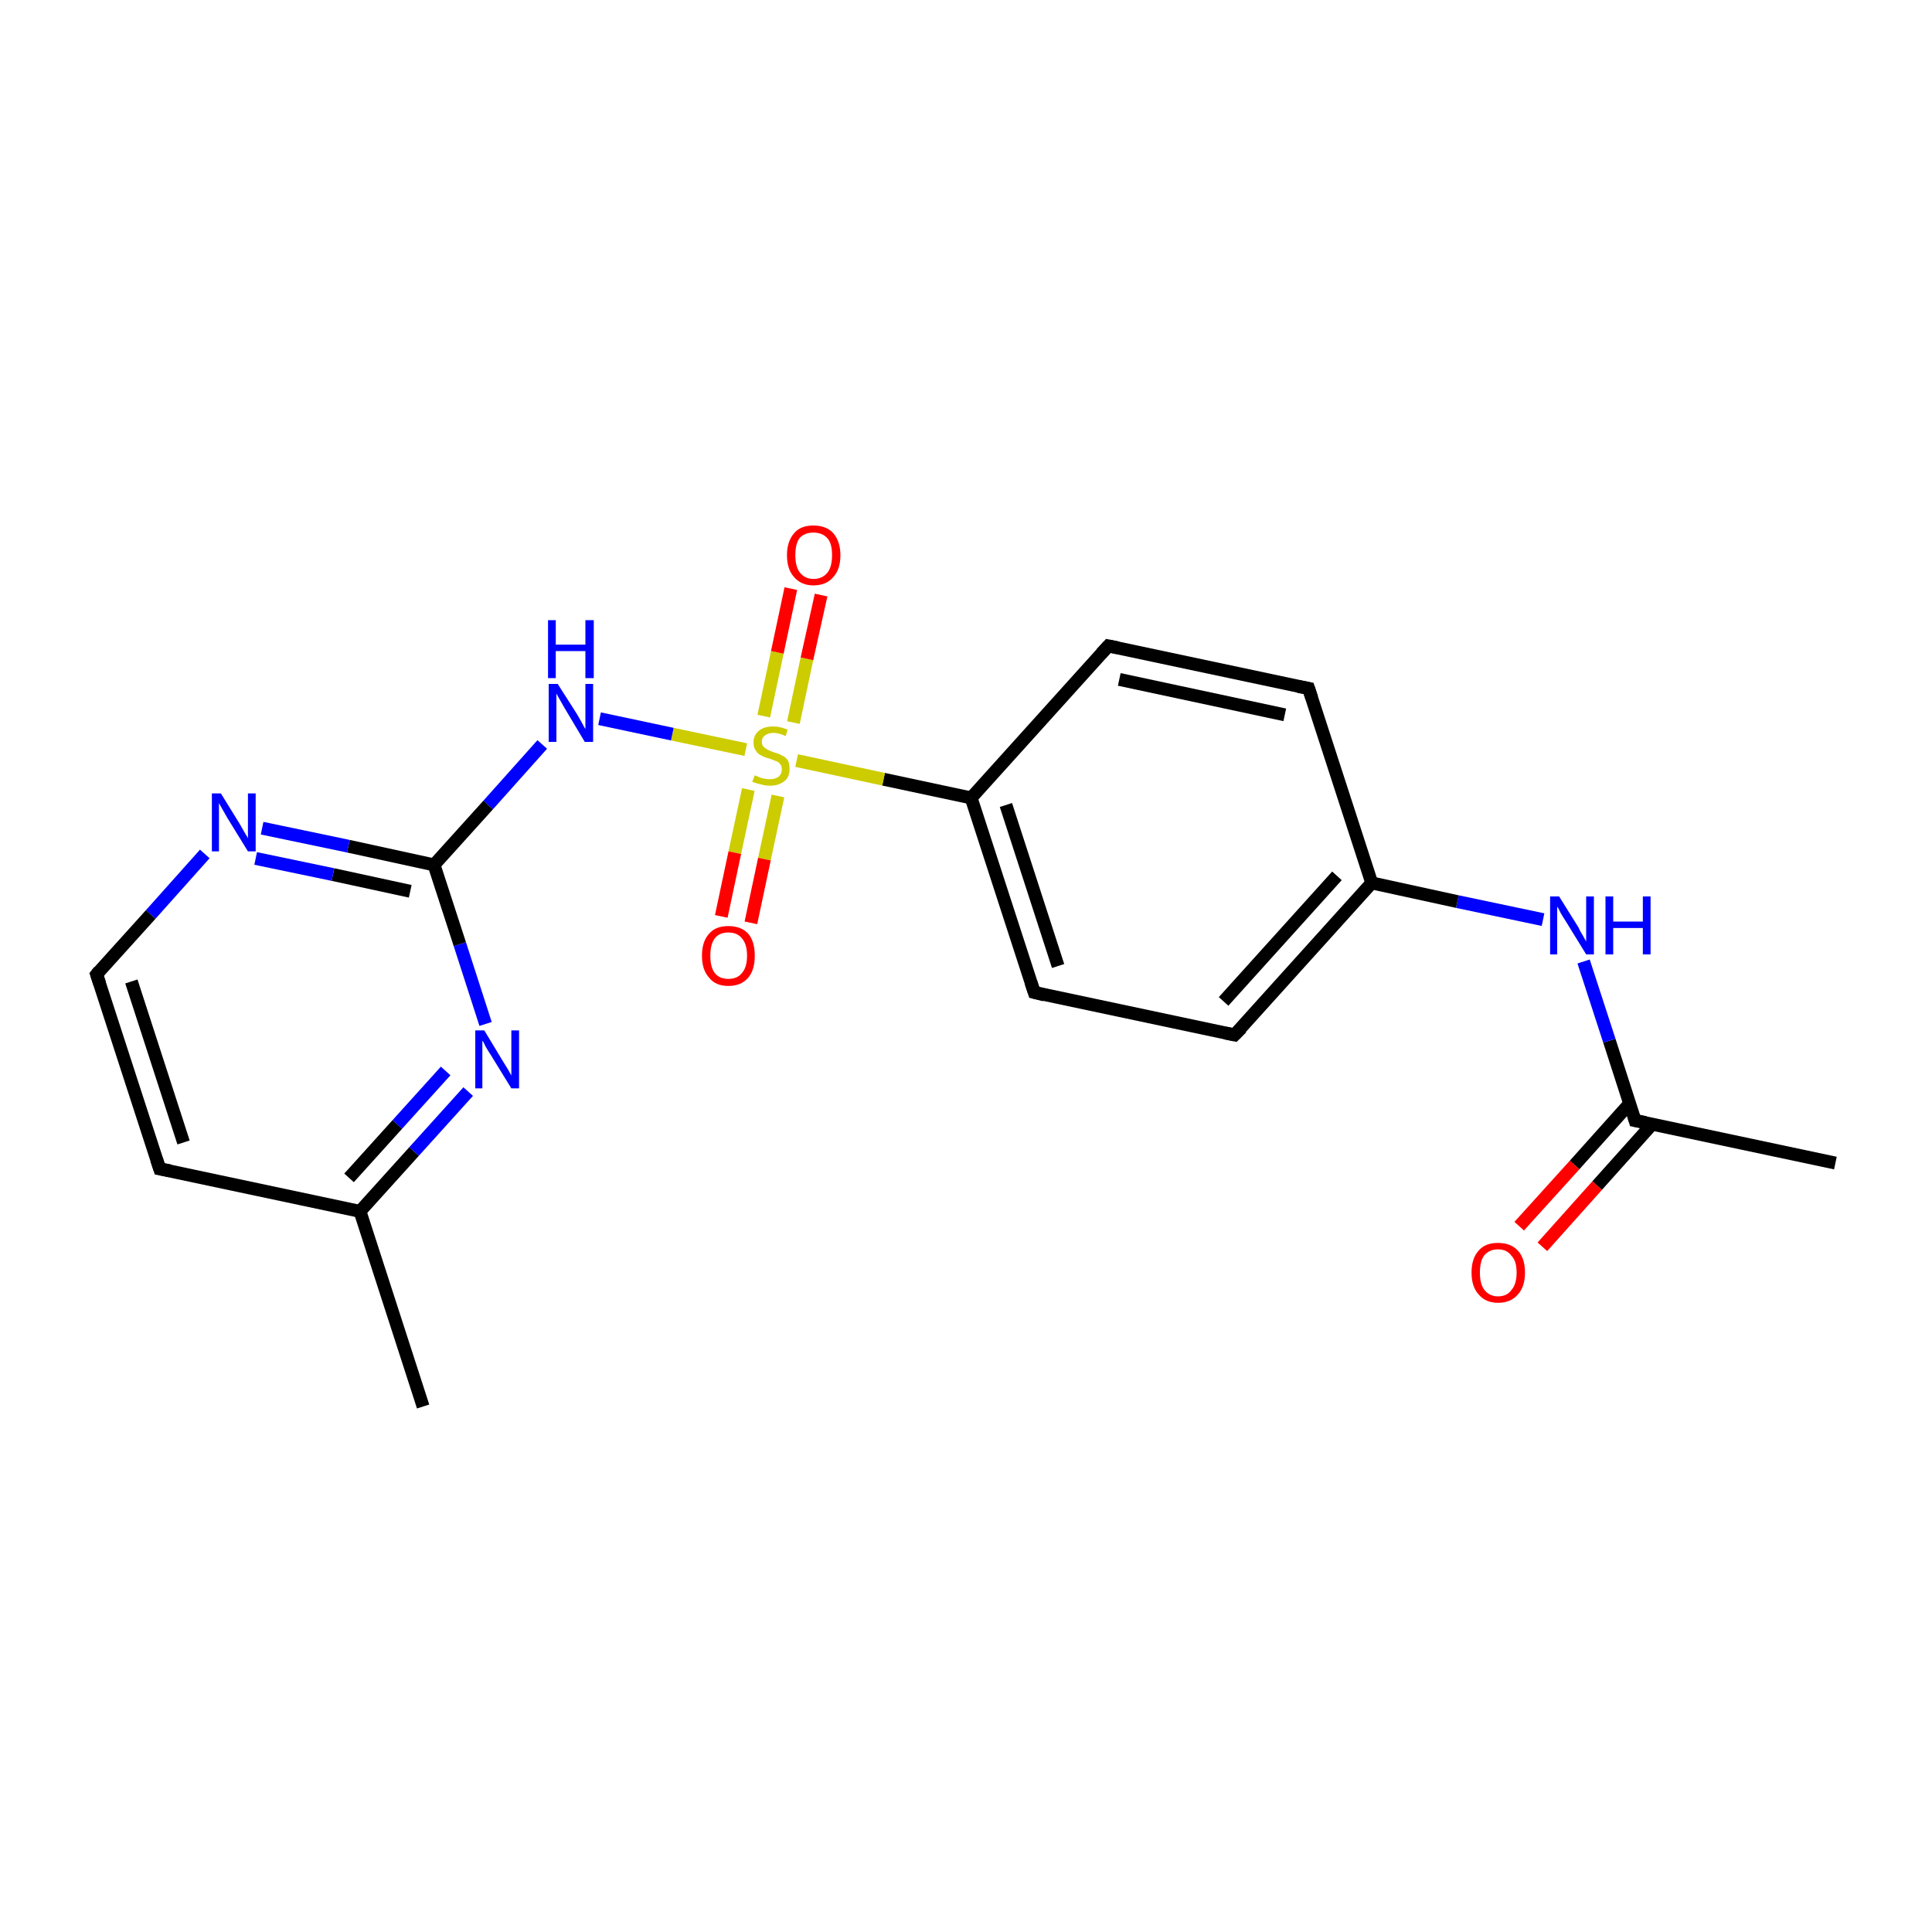 <?xml version='1.0' encoding='iso-8859-1'?>
<svg version='1.1' baseProfile='full'
              xmlns='http://www.w3.org/2000/svg'
                      xmlns:rdkit='http://www.rdkit.org/xml'
                      xmlns:xlink='http://www.w3.org/1999/xlink'
                  xml:space='preserve'
width='300px' height='300px' viewBox='0 0 300 300'>
<!-- END OF HEADER -->
<rect style='opacity:1.0;fill:#FFFFFF;stroke:none' width='300.0' height='300.0' x='0.0' y='0.0'> </rect>
<path class='bond-0 atom-0 atom-1' d='M 285.0,180.6 L 253.9,174.0' style='fill:none;fill-rule:evenodd;stroke:#000000;stroke-width:2.0px;stroke-linecap:butt;stroke-linejoin:miter;stroke-opacity:1' />
<path class='bond-1 atom-1 atom-2' d='M 253.1,171.3 L 244.5,180.9' style='fill:none;fill-rule:evenodd;stroke:#000000;stroke-width:2.0px;stroke-linecap:butt;stroke-linejoin:miter;stroke-opacity:1' />
<path class='bond-1 atom-1 atom-2' d='M 244.5,180.9 L 235.9,190.4' style='fill:none;fill-rule:evenodd;stroke:#FF0000;stroke-width:2.0px;stroke-linecap:butt;stroke-linejoin:miter;stroke-opacity:1' />
<path class='bond-1 atom-1 atom-2' d='M 256.6,174.5 L 248.0,184.1' style='fill:none;fill-rule:evenodd;stroke:#000000;stroke-width:2.0px;stroke-linecap:butt;stroke-linejoin:miter;stroke-opacity:1' />
<path class='bond-1 atom-1 atom-2' d='M 248.0,184.1 L 239.5,193.6' style='fill:none;fill-rule:evenodd;stroke:#FF0000;stroke-width:2.0px;stroke-linecap:butt;stroke-linejoin:miter;stroke-opacity:1' />
<path class='bond-2 atom-1 atom-3' d='M 253.9,174.0 L 249.9,161.6' style='fill:none;fill-rule:evenodd;stroke:#000000;stroke-width:2.0px;stroke-linecap:butt;stroke-linejoin:miter;stroke-opacity:1' />
<path class='bond-2 atom-1 atom-3' d='M 249.9,161.6 L 245.9,149.3' style='fill:none;fill-rule:evenodd;stroke:#0000FF;stroke-width:2.0px;stroke-linecap:butt;stroke-linejoin:miter;stroke-opacity:1' />
<path class='bond-3 atom-3 atom-4' d='M 239.6,142.8 L 226.3,140.0' style='fill:none;fill-rule:evenodd;stroke:#0000FF;stroke-width:2.0px;stroke-linecap:butt;stroke-linejoin:miter;stroke-opacity:1' />
<path class='bond-3 atom-3 atom-4' d='M 226.3,140.0 L 213.0,137.1' style='fill:none;fill-rule:evenodd;stroke:#000000;stroke-width:2.0px;stroke-linecap:butt;stroke-linejoin:miter;stroke-opacity:1' />
<path class='bond-4 atom-4 atom-5' d='M 213.0,137.1 L 191.7,160.7' style='fill:none;fill-rule:evenodd;stroke:#000000;stroke-width:2.0px;stroke-linecap:butt;stroke-linejoin:miter;stroke-opacity:1' />
<path class='bond-4 atom-4 atom-5' d='M 207.6,136.0 L 190.0,155.5' style='fill:none;fill-rule:evenodd;stroke:#000000;stroke-width:2.0px;stroke-linecap:butt;stroke-linejoin:miter;stroke-opacity:1' />
<path class='bond-5 atom-5 atom-6' d='M 191.7,160.7 L 160.6,154.1' style='fill:none;fill-rule:evenodd;stroke:#000000;stroke-width:2.0px;stroke-linecap:butt;stroke-linejoin:miter;stroke-opacity:1' />
<path class='bond-6 atom-6 atom-7' d='M 160.6,154.1 L 150.8,123.9' style='fill:none;fill-rule:evenodd;stroke:#000000;stroke-width:2.0px;stroke-linecap:butt;stroke-linejoin:miter;stroke-opacity:1' />
<path class='bond-6 atom-6 atom-7' d='M 164.3,150.0 L 156.2,125.0' style='fill:none;fill-rule:evenodd;stroke:#000000;stroke-width:2.0px;stroke-linecap:butt;stroke-linejoin:miter;stroke-opacity:1' />
<path class='bond-7 atom-7 atom-8' d='M 150.8,123.9 L 137.2,121.0' style='fill:none;fill-rule:evenodd;stroke:#000000;stroke-width:2.0px;stroke-linecap:butt;stroke-linejoin:miter;stroke-opacity:1' />
<path class='bond-7 atom-7 atom-8' d='M 137.2,121.0 L 123.7,118.1' style='fill:none;fill-rule:evenodd;stroke:#CCCC00;stroke-width:2.0px;stroke-linecap:butt;stroke-linejoin:miter;stroke-opacity:1' />
<path class='bond-8 atom-8 atom-9' d='M 123.2,112.2 L 125.3,102.3' style='fill:none;fill-rule:evenodd;stroke:#CCCC00;stroke-width:2.0px;stroke-linecap:butt;stroke-linejoin:miter;stroke-opacity:1' />
<path class='bond-8 atom-8 atom-9' d='M 125.3,102.3 L 127.5,92.4' style='fill:none;fill-rule:evenodd;stroke:#FF0000;stroke-width:2.0px;stroke-linecap:butt;stroke-linejoin:miter;stroke-opacity:1' />
<path class='bond-8 atom-8 atom-9' d='M 118.6,111.2 L 120.7,101.3' style='fill:none;fill-rule:evenodd;stroke:#CCCC00;stroke-width:2.0px;stroke-linecap:butt;stroke-linejoin:miter;stroke-opacity:1' />
<path class='bond-8 atom-8 atom-9' d='M 120.7,101.3 L 122.8,91.4' style='fill:none;fill-rule:evenodd;stroke:#FF0000;stroke-width:2.0px;stroke-linecap:butt;stroke-linejoin:miter;stroke-opacity:1' />
<path class='bond-9 atom-8 atom-10' d='M 116.2,122.6 L 114.1,132.4' style='fill:none;fill-rule:evenodd;stroke:#CCCC00;stroke-width:2.0px;stroke-linecap:butt;stroke-linejoin:miter;stroke-opacity:1' />
<path class='bond-9 atom-8 atom-10' d='M 114.1,132.4 L 112.0,142.3' style='fill:none;fill-rule:evenodd;stroke:#FF0000;stroke-width:2.0px;stroke-linecap:butt;stroke-linejoin:miter;stroke-opacity:1' />
<path class='bond-9 atom-8 atom-10' d='M 120.8,123.6 L 118.7,133.4' style='fill:none;fill-rule:evenodd;stroke:#CCCC00;stroke-width:2.0px;stroke-linecap:butt;stroke-linejoin:miter;stroke-opacity:1' />
<path class='bond-9 atom-8 atom-10' d='M 118.7,133.4 L 116.6,143.3' style='fill:none;fill-rule:evenodd;stroke:#FF0000;stroke-width:2.0px;stroke-linecap:butt;stroke-linejoin:miter;stroke-opacity:1' />
<path class='bond-10 atom-8 atom-11' d='M 115.8,116.4 L 104.4,114.0' style='fill:none;fill-rule:evenodd;stroke:#CCCC00;stroke-width:2.0px;stroke-linecap:butt;stroke-linejoin:miter;stroke-opacity:1' />
<path class='bond-10 atom-8 atom-11' d='M 104.4,114.0 L 93.1,111.6' style='fill:none;fill-rule:evenodd;stroke:#0000FF;stroke-width:2.0px;stroke-linecap:butt;stroke-linejoin:miter;stroke-opacity:1' />
<path class='bond-11 atom-11 atom-12' d='M 84.2,115.6 L 75.8,125.0' style='fill:none;fill-rule:evenodd;stroke:#0000FF;stroke-width:2.0px;stroke-linecap:butt;stroke-linejoin:miter;stroke-opacity:1' />
<path class='bond-11 atom-11 atom-12' d='M 75.8,125.0 L 67.4,134.3' style='fill:none;fill-rule:evenodd;stroke:#000000;stroke-width:2.0px;stroke-linecap:butt;stroke-linejoin:miter;stroke-opacity:1' />
<path class='bond-12 atom-12 atom-13' d='M 67.4,134.3 L 54.1,131.4' style='fill:none;fill-rule:evenodd;stroke:#000000;stroke-width:2.0px;stroke-linecap:butt;stroke-linejoin:miter;stroke-opacity:1' />
<path class='bond-12 atom-12 atom-13' d='M 54.1,131.4 L 40.7,128.6' style='fill:none;fill-rule:evenodd;stroke:#0000FF;stroke-width:2.0px;stroke-linecap:butt;stroke-linejoin:miter;stroke-opacity:1' />
<path class='bond-12 atom-12 atom-13' d='M 63.7,138.4 L 51.7,135.8' style='fill:none;fill-rule:evenodd;stroke:#000000;stroke-width:2.0px;stroke-linecap:butt;stroke-linejoin:miter;stroke-opacity:1' />
<path class='bond-12 atom-12 atom-13' d='M 51.7,135.8 L 39.7,133.3' style='fill:none;fill-rule:evenodd;stroke:#0000FF;stroke-width:2.0px;stroke-linecap:butt;stroke-linejoin:miter;stroke-opacity:1' />
<path class='bond-13 atom-13 atom-14' d='M 31.8,132.6 L 23.4,142.0' style='fill:none;fill-rule:evenodd;stroke:#0000FF;stroke-width:2.0px;stroke-linecap:butt;stroke-linejoin:miter;stroke-opacity:1' />
<path class='bond-13 atom-13 atom-14' d='M 23.4,142.0 L 15.0,151.3' style='fill:none;fill-rule:evenodd;stroke:#000000;stroke-width:2.0px;stroke-linecap:butt;stroke-linejoin:miter;stroke-opacity:1' />
<path class='bond-14 atom-14 atom-15' d='M 15.0,151.3 L 24.8,181.5' style='fill:none;fill-rule:evenodd;stroke:#000000;stroke-width:2.0px;stroke-linecap:butt;stroke-linejoin:miter;stroke-opacity:1' />
<path class='bond-14 atom-14 atom-15' d='M 20.4,152.4 L 28.5,177.4' style='fill:none;fill-rule:evenodd;stroke:#000000;stroke-width:2.0px;stroke-linecap:butt;stroke-linejoin:miter;stroke-opacity:1' />
<path class='bond-15 atom-15 atom-16' d='M 24.8,181.5 L 55.9,188.1' style='fill:none;fill-rule:evenodd;stroke:#000000;stroke-width:2.0px;stroke-linecap:butt;stroke-linejoin:miter;stroke-opacity:1' />
<path class='bond-16 atom-16 atom-17' d='M 55.9,188.1 L 65.7,218.4' style='fill:none;fill-rule:evenodd;stroke:#000000;stroke-width:2.0px;stroke-linecap:butt;stroke-linejoin:miter;stroke-opacity:1' />
<path class='bond-17 atom-16 atom-18' d='M 55.9,188.1 L 64.3,178.8' style='fill:none;fill-rule:evenodd;stroke:#000000;stroke-width:2.0px;stroke-linecap:butt;stroke-linejoin:miter;stroke-opacity:1' />
<path class='bond-17 atom-16 atom-18' d='M 64.3,178.8 L 72.7,169.5' style='fill:none;fill-rule:evenodd;stroke:#0000FF;stroke-width:2.0px;stroke-linecap:butt;stroke-linejoin:miter;stroke-opacity:1' />
<path class='bond-17 atom-16 atom-18' d='M 54.2,182.9 L 61.7,174.6' style='fill:none;fill-rule:evenodd;stroke:#000000;stroke-width:2.0px;stroke-linecap:butt;stroke-linejoin:miter;stroke-opacity:1' />
<path class='bond-17 atom-16 atom-18' d='M 61.7,174.6 L 69.2,166.3' style='fill:none;fill-rule:evenodd;stroke:#0000FF;stroke-width:2.0px;stroke-linecap:butt;stroke-linejoin:miter;stroke-opacity:1' />
<path class='bond-18 atom-7 atom-19' d='M 150.8,123.9 L 172.1,100.3' style='fill:none;fill-rule:evenodd;stroke:#000000;stroke-width:2.0px;stroke-linecap:butt;stroke-linejoin:miter;stroke-opacity:1' />
<path class='bond-19 atom-19 atom-20' d='M 172.1,100.3 L 203.2,106.9' style='fill:none;fill-rule:evenodd;stroke:#000000;stroke-width:2.0px;stroke-linecap:butt;stroke-linejoin:miter;stroke-opacity:1' />
<path class='bond-19 atom-19 atom-20' d='M 173.8,105.5 L 199.5,111.0' style='fill:none;fill-rule:evenodd;stroke:#000000;stroke-width:2.0px;stroke-linecap:butt;stroke-linejoin:miter;stroke-opacity:1' />
<path class='bond-20 atom-20 atom-4' d='M 203.2,106.9 L 213.0,137.1' style='fill:none;fill-rule:evenodd;stroke:#000000;stroke-width:2.0px;stroke-linecap:butt;stroke-linejoin:miter;stroke-opacity:1' />
<path class='bond-21 atom-18 atom-12' d='M 75.4,159.0 L 71.4,146.6' style='fill:none;fill-rule:evenodd;stroke:#0000FF;stroke-width:2.0px;stroke-linecap:butt;stroke-linejoin:miter;stroke-opacity:1' />
<path class='bond-21 atom-18 atom-12' d='M 71.4,146.6 L 67.4,134.3' style='fill:none;fill-rule:evenodd;stroke:#000000;stroke-width:2.0px;stroke-linecap:butt;stroke-linejoin:miter;stroke-opacity:1' />
<path d='M 255.5,174.3 L 253.9,174.0 L 253.7,173.3' style='fill:none;stroke:#000000;stroke-width:2.0px;stroke-linecap:butt;stroke-linejoin:miter;stroke-miterlimit:10;stroke-opacity:1;' />
<path d='M 192.8,159.6 L 191.7,160.7 L 190.2,160.4' style='fill:none;stroke:#000000;stroke-width:2.0px;stroke-linecap:butt;stroke-linejoin:miter;stroke-miterlimit:10;stroke-opacity:1;' />
<path d='M 162.2,154.5 L 160.6,154.1 L 160.1,152.6' style='fill:none;stroke:#000000;stroke-width:2.0px;stroke-linecap:butt;stroke-linejoin:miter;stroke-miterlimit:10;stroke-opacity:1;' />
<path d='M 15.4,150.8 L 15.0,151.3 L 15.5,152.8' style='fill:none;stroke:#000000;stroke-width:2.0px;stroke-linecap:butt;stroke-linejoin:miter;stroke-miterlimit:10;stroke-opacity:1;' />
<path d='M 24.3,180.0 L 24.8,181.5 L 26.4,181.8' style='fill:none;stroke:#000000;stroke-width:2.0px;stroke-linecap:butt;stroke-linejoin:miter;stroke-miterlimit:10;stroke-opacity:1;' />
<path d='M 171.0,101.5 L 172.1,100.3 L 173.6,100.6' style='fill:none;stroke:#000000;stroke-width:2.0px;stroke-linecap:butt;stroke-linejoin:miter;stroke-miterlimit:10;stroke-opacity:1;' />
<path d='M 201.6,106.6 L 203.2,106.9 L 203.7,108.4' style='fill:none;stroke:#000000;stroke-width:2.0px;stroke-linecap:butt;stroke-linejoin:miter;stroke-miterlimit:10;stroke-opacity:1;' />
<path class='atom-2' d='M 228.5 197.6
Q 228.5 195.4, 229.6 194.2
Q 230.6 193.0, 232.6 193.0
Q 234.6 193.0, 235.7 194.2
Q 236.8 195.4, 236.8 197.6
Q 236.8 199.8, 235.7 201.0
Q 234.6 202.3, 232.6 202.3
Q 230.7 202.3, 229.6 201.0
Q 228.5 199.8, 228.5 197.6
M 232.6 201.3
Q 234.0 201.3, 234.7 200.3
Q 235.5 199.4, 235.5 197.6
Q 235.5 195.8, 234.7 195.0
Q 234.0 194.0, 232.6 194.0
Q 231.3 194.0, 230.5 194.9
Q 229.8 195.8, 229.8 197.6
Q 229.8 199.4, 230.5 200.3
Q 231.3 201.3, 232.6 201.3
' fill='#FF0000'/>
<path class='atom-3' d='M 242.1 139.2
L 245.1 144.0
Q 245.3 144.5, 245.8 145.3
Q 246.3 146.2, 246.3 146.2
L 246.3 139.2
L 247.5 139.2
L 247.5 148.2
L 246.3 148.2
L 243.1 143.0
Q 242.7 142.4, 242.3 141.7
Q 242.0 141.0, 241.8 140.8
L 241.8 148.2
L 240.7 148.2
L 240.7 139.2
L 242.1 139.2
' fill='#0000FF'/>
<path class='atom-3' d='M 249.3 139.2
L 250.5 139.2
L 250.5 143.1
L 255.1 143.1
L 255.1 139.2
L 256.3 139.2
L 256.3 148.2
L 255.1 148.2
L 255.1 144.1
L 250.5 144.1
L 250.5 148.2
L 249.3 148.2
L 249.3 139.2
' fill='#0000FF'/>
<path class='atom-8' d='M 117.2 120.4
Q 117.3 120.4, 117.7 120.6
Q 118.1 120.8, 118.6 120.9
Q 119.1 121.0, 119.5 121.0
Q 120.4 121.0, 120.9 120.6
Q 121.4 120.2, 121.4 119.4
Q 121.4 118.9, 121.1 118.6
Q 120.9 118.3, 120.5 118.2
Q 120.1 118.0, 119.5 117.8
Q 118.7 117.6, 118.2 117.3
Q 117.7 117.1, 117.4 116.6
Q 117.0 116.1, 117.0 115.3
Q 117.0 114.2, 117.8 113.5
Q 118.6 112.8, 120.1 112.8
Q 121.1 112.8, 122.3 113.3
L 122.0 114.3
Q 120.9 113.8, 120.1 113.8
Q 119.3 113.8, 118.8 114.2
Q 118.3 114.5, 118.3 115.2
Q 118.3 115.6, 118.5 115.9
Q 118.8 116.2, 119.2 116.4
Q 119.5 116.6, 120.1 116.8
Q 120.9 117.0, 121.4 117.3
Q 121.9 117.5, 122.3 118.0
Q 122.6 118.5, 122.6 119.4
Q 122.6 120.7, 121.8 121.3
Q 120.9 122.0, 119.6 122.0
Q 118.8 122.0, 118.2 121.8
Q 117.6 121.7, 116.8 121.4
L 117.2 120.4
' fill='#CCCC00'/>
<path class='atom-9' d='M 122.2 86.2
Q 122.2 84.1, 123.3 82.8
Q 124.3 81.6, 126.3 81.6
Q 128.3 81.6, 129.4 82.8
Q 130.5 84.1, 130.5 86.2
Q 130.5 88.4, 129.4 89.6
Q 128.3 90.9, 126.3 90.9
Q 124.4 90.9, 123.3 89.6
Q 122.2 88.4, 122.2 86.2
M 126.3 89.9
Q 127.7 89.9, 128.5 88.9
Q 129.2 88.0, 129.2 86.2
Q 129.2 84.4, 128.5 83.6
Q 127.7 82.7, 126.3 82.7
Q 125.0 82.7, 124.2 83.5
Q 123.5 84.4, 123.5 86.2
Q 123.5 88.0, 124.2 88.9
Q 125.0 89.9, 126.3 89.9
' fill='#FF0000'/>
<path class='atom-10' d='M 109.0 148.4
Q 109.0 146.2, 110.1 145.0
Q 111.1 143.8, 113.1 143.8
Q 115.1 143.8, 116.2 145.0
Q 117.2 146.2, 117.2 148.4
Q 117.2 150.6, 116.2 151.8
Q 115.1 153.1, 113.1 153.1
Q 111.1 153.1, 110.1 151.8
Q 109.0 150.6, 109.0 148.4
M 113.1 152.0
Q 114.5 152.0, 115.2 151.1
Q 116.0 150.2, 116.0 148.4
Q 116.0 146.6, 115.2 145.7
Q 114.5 144.8, 113.1 144.8
Q 111.7 144.8, 111.0 145.7
Q 110.3 146.6, 110.3 148.4
Q 110.3 150.2, 111.0 151.1
Q 111.7 152.0, 113.1 152.0
' fill='#FF0000'/>
<path class='atom-11' d='M 86.6 106.2
L 89.6 110.9
Q 89.9 111.4, 90.4 112.3
Q 90.8 113.1, 90.9 113.2
L 90.9 106.2
L 92.1 106.2
L 92.1 115.2
L 90.8 115.2
L 87.7 110.0
Q 87.3 109.3, 86.9 108.6
Q 86.5 107.9, 86.4 107.7
L 86.4 115.2
L 85.2 115.2
L 85.2 106.2
L 86.6 106.2
' fill='#0000FF'/>
<path class='atom-11' d='M 85.1 96.3
L 86.3 96.3
L 86.3 100.1
L 90.9 100.1
L 90.9 96.3
L 92.2 96.3
L 92.2 105.3
L 90.9 105.3
L 90.9 101.1
L 86.3 101.1
L 86.3 105.3
L 85.1 105.3
L 85.1 96.3
' fill='#0000FF'/>
<path class='atom-13' d='M 34.3 123.2
L 37.2 127.9
Q 37.5 128.4, 38.0 129.3
Q 38.5 130.1, 38.5 130.2
L 38.5 123.2
L 39.7 123.2
L 39.7 132.2
L 38.5 132.2
L 35.3 127.0
Q 34.9 126.3, 34.5 125.6
Q 34.1 124.9, 34.0 124.7
L 34.0 132.2
L 32.9 132.2
L 32.9 123.2
L 34.3 123.2
' fill='#0000FF'/>
<path class='atom-18' d='M 75.2 160.0
L 78.1 164.8
Q 78.4 165.3, 78.9 166.1
Q 79.4 167.0, 79.4 167.0
L 79.4 160.0
L 80.6 160.0
L 80.6 169.0
L 79.4 169.0
L 76.2 163.8
Q 75.8 163.2, 75.4 162.5
Q 75.1 161.8, 74.9 161.6
L 74.9 169.0
L 73.8 169.0
L 73.8 160.0
L 75.2 160.0
' fill='#0000FF'/>
</svg>
